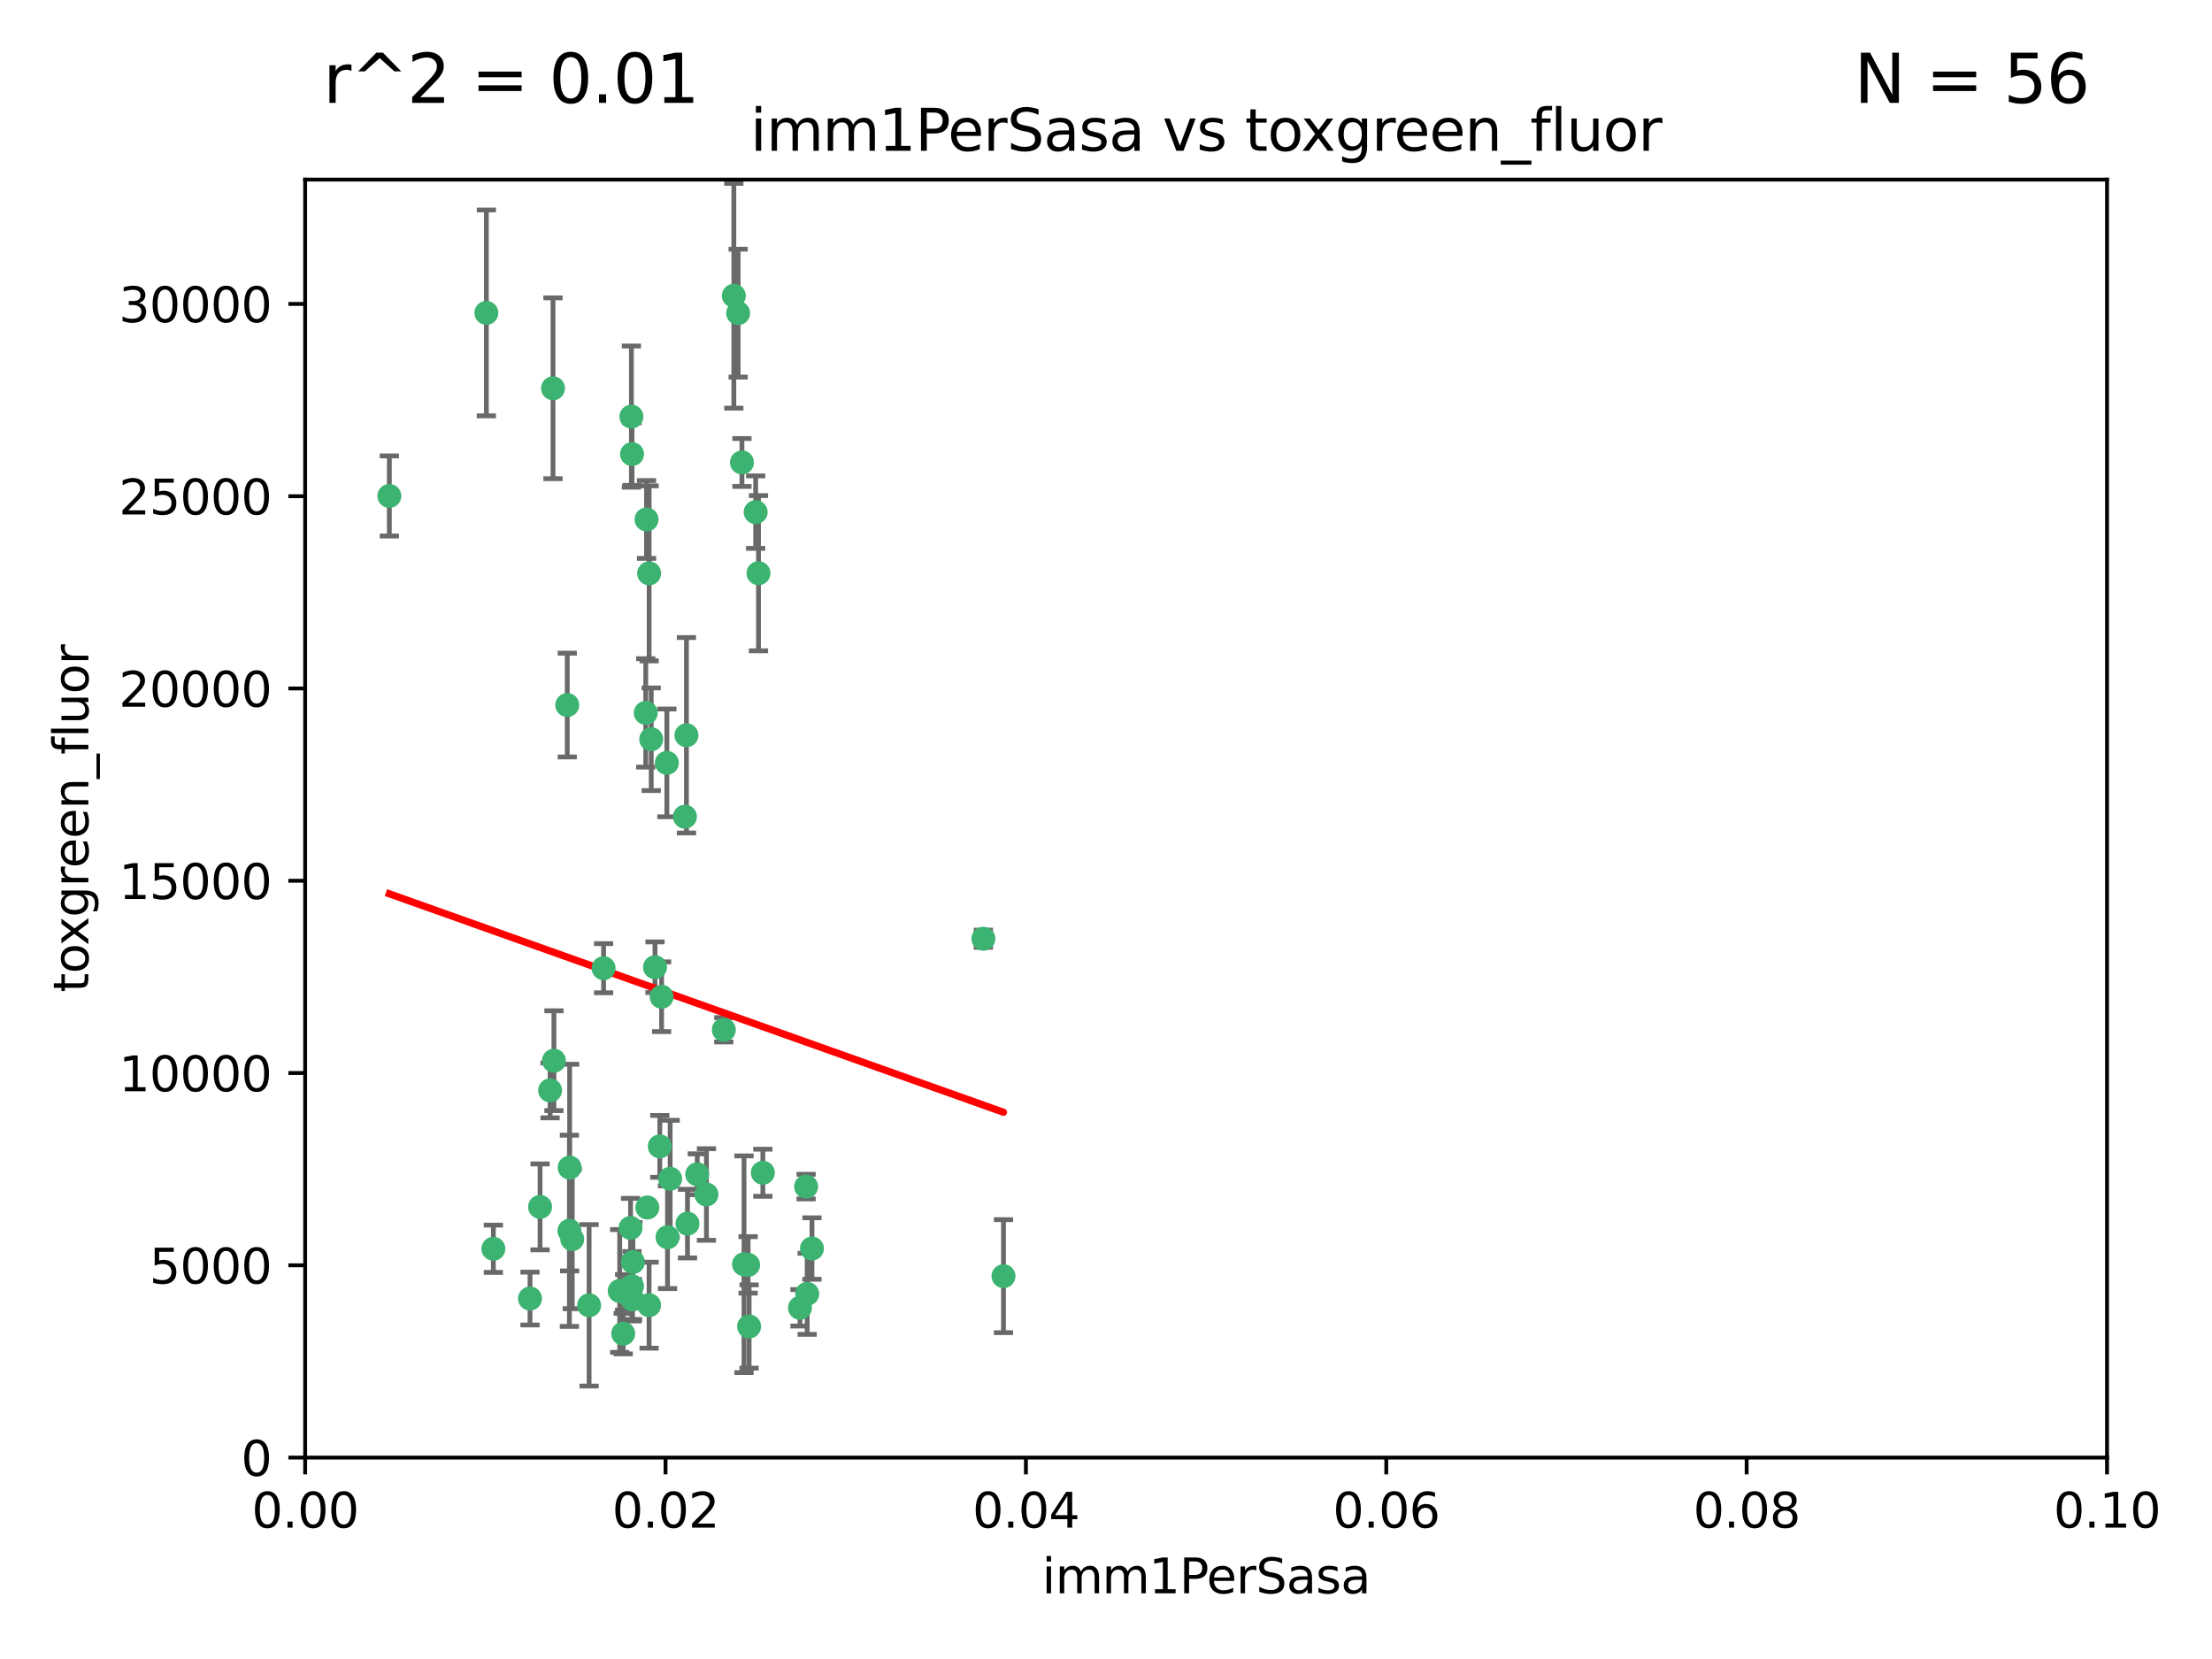<?xml version="1.0" encoding="utf-8" standalone="no"?>
<!DOCTYPE svg PUBLIC "-//W3C//DTD SVG 1.1//EN"
  "http://www.w3.org/Graphics/SVG/1.1/DTD/svg11.dtd">
<svg xmlns:xlink="http://www.w3.org/1999/xlink" width="460.8pt" height="345.6pt" viewBox="0 0 460.8 345.6" xmlns="http://www.w3.org/2000/svg" version="1.1">
 <defs>
  <style type="text/css">*{stroke-linejoin: round; stroke-linecap: butt}</style>
 </defs>
 <g id="figure_1">
  <g id="patch_1">
   <path d="M 0 345.6 
L 460.8 345.6 
L 460.8 0 
L 0 0 
z
" style="fill: #ffffff"/>
  </g>
  <g id="axes_1">
   <g id="patch_2">
    <path d="M 63.571 303.64 
L 438.93 303.64 
L 438.93 37.411 
L 63.571 37.411 
z
" style="fill: #ffffff"/>
   </g>
   <g id="PathCollection_1">
    <defs>
     <path id="m0f1bbfcc3d" d="M 0 1.118 
C 0.297 1.118 0.581 1 0.791 0.791 
C 1 0.581 1.118 0.297 1.118 0 
C 1.118 -0.297 1 -0.581 0.791 -0.791 
C 0.581 -1 0.297 -1.118 0 -1.118 
C -0.297 -1.118 -0.581 -1 -0.791 -0.791 
C -1 -0.581 -1.118 -0.297 -1.118 0 
C -1.118 0.297 -1 0.581 -0.791 0.791 
C -0.581 1 -0.297 1.118 0 1.118 
z
" style="stroke: #3cb371"/>
    </defs>
    <g clip-path="url(#pa770d8711c)">
     <use xlink:href="#m0f1bbfcc3d" x="81.107" y="103.319" style="fill: #3cb371; stroke: #3cb371"/>
     <use xlink:href="#m0f1bbfcc3d" x="101.319" y="65.184" style="fill: #3cb371; stroke: #3cb371"/>
     <use xlink:href="#m0f1bbfcc3d" x="169.147" y="260.094" style="fill: #3cb371; stroke: #3cb371"/>
     <use xlink:href="#m0f1bbfcc3d" x="134.683" y="108.214" style="fill: #3cb371; stroke: #3cb371"/>
     <use xlink:href="#m0f1bbfcc3d" x="152.872" y="61.614" style="fill: #3cb371; stroke: #3cb371"/>
     <use xlink:href="#m0f1bbfcc3d" x="115.202" y="80.887" style="fill: #3cb371; stroke: #3cb371"/>
     <use xlink:href="#m0f1bbfcc3d" x="135.226" y="119.44" style="fill: #3cb371; stroke: #3cb371"/>
     <use xlink:href="#m0f1bbfcc3d" x="131.665" y="94.593" style="fill: #3cb371; stroke: #3cb371"/>
     <use xlink:href="#m0f1bbfcc3d" x="157.418" y="106.684" style="fill: #3cb371; stroke: #3cb371"/>
     <use xlink:href="#m0f1bbfcc3d" x="125.739" y="201.695" style="fill: #3cb371; stroke: #3cb371"/>
     <use xlink:href="#m0f1bbfcc3d" x="131.536" y="86.787" style="fill: #3cb371; stroke: #3cb371"/>
     <use xlink:href="#m0f1bbfcc3d" x="102.779" y="260.14" style="fill: #3cb371; stroke: #3cb371"/>
     <use xlink:href="#m0f1bbfcc3d" x="118.666" y="243.228" style="fill: #3cb371; stroke: #3cb371"/>
     <use xlink:href="#m0f1bbfcc3d" x="154.563" y="96.341" style="fill: #3cb371; stroke: #3cb371"/>
     <use xlink:href="#m0f1bbfcc3d" x="158.007" y="119.409" style="fill: #3cb371; stroke: #3cb371"/>
     <use xlink:href="#m0f1bbfcc3d" x="153.769" y="65.233" style="fill: #3cb371; stroke: #3cb371"/>
     <use xlink:href="#m0f1bbfcc3d" x="118.169" y="146.874" style="fill: #3cb371; stroke: #3cb371"/>
     <use xlink:href="#m0f1bbfcc3d" x="136.451" y="201.487" style="fill: #3cb371; stroke: #3cb371"/>
     <use xlink:href="#m0f1bbfcc3d" x="143.216" y="254.906" style="fill: #3cb371; stroke: #3cb371"/>
     <use xlink:href="#m0f1bbfcc3d" x="138.918" y="158.921" style="fill: #3cb371; stroke: #3cb371"/>
     <use xlink:href="#m0f1bbfcc3d" x="130.121" y="269.209" style="fill: #3cb371; stroke: #3cb371"/>
     <use xlink:href="#m0f1bbfcc3d" x="112.506" y="251.417" style="fill: #3cb371; stroke: #3cb371"/>
     <use xlink:href="#m0f1bbfcc3d" x="134.851" y="251.547" style="fill: #3cb371; stroke: #3cb371"/>
     <use xlink:href="#m0f1bbfcc3d" x="119.208" y="258.133" style="fill: #3cb371; stroke: #3cb371"/>
     <use xlink:href="#m0f1bbfcc3d" x="137.448" y="238.808" style="fill: #3cb371; stroke: #3cb371"/>
     <use xlink:href="#m0f1bbfcc3d" x="155.845" y="263.497" style="fill: #3cb371; stroke: #3cb371"/>
     <use xlink:href="#m0f1bbfcc3d" x="114.597" y="227.152" style="fill: #3cb371; stroke: #3cb371"/>
     <use xlink:href="#m0f1bbfcc3d" x="110.41" y="270.514" style="fill: #3cb371; stroke: #3cb371"/>
     <use xlink:href="#m0f1bbfcc3d" x="131.656" y="267.951" style="fill: #3cb371; stroke: #3cb371"/>
     <use xlink:href="#m0f1bbfcc3d" x="131.847" y="262.903" style="fill: #3cb371; stroke: #3cb371"/>
     <use xlink:href="#m0f1bbfcc3d" x="129.825" y="277.818" style="fill: #3cb371; stroke: #3cb371"/>
     <use xlink:href="#m0f1bbfcc3d" x="131.762" y="270.703" style="fill: #3cb371; stroke: #3cb371"/>
     <use xlink:href="#m0f1bbfcc3d" x="166.652" y="272.443" style="fill: #3cb371; stroke: #3cb371"/>
     <use xlink:href="#m0f1bbfcc3d" x="154.991" y="263.364" style="fill: #3cb371; stroke: #3cb371"/>
     <use xlink:href="#m0f1bbfcc3d" x="134.52" y="148.507" style="fill: #3cb371; stroke: #3cb371"/>
     <use xlink:href="#m0f1bbfcc3d" x="147.163" y="248.836" style="fill: #3cb371; stroke: #3cb371"/>
     <use xlink:href="#m0f1bbfcc3d" x="142.999" y="153.171" style="fill: #3cb371; stroke: #3cb371"/>
     <use xlink:href="#m0f1bbfcc3d" x="204.855" y="195.558" style="fill: #3cb371; stroke: #3cb371"/>
     <use xlink:href="#m0f1bbfcc3d" x="156.053" y="276.333" style="fill: #3cb371; stroke: #3cb371"/>
     <use xlink:href="#m0f1bbfcc3d" x="150.784" y="214.524" style="fill: #3cb371; stroke: #3cb371"/>
     <use xlink:href="#m0f1bbfcc3d" x="209.046" y="265.846" style="fill: #3cb371; stroke: #3cb371"/>
     <use xlink:href="#m0f1bbfcc3d" x="137.823" y="207.64" style="fill: #3cb371; stroke: #3cb371"/>
     <use xlink:href="#m0f1bbfcc3d" x="167.929" y="247.192" style="fill: #3cb371; stroke: #3cb371"/>
     <use xlink:href="#m0f1bbfcc3d" x="142.68" y="170.133" style="fill: #3cb371; stroke: #3cb371"/>
     <use xlink:href="#m0f1bbfcc3d" x="122.722" y="271.92" style="fill: #3cb371; stroke: #3cb371"/>
     <use xlink:href="#m0f1bbfcc3d" x="131.356" y="255.796" style="fill: #3cb371; stroke: #3cb371"/>
     <use xlink:href="#m0f1bbfcc3d" x="115.394" y="220.964" style="fill: #3cb371; stroke: #3cb371"/>
     <use xlink:href="#m0f1bbfcc3d" x="129.096" y="268.93" style="fill: #3cb371; stroke: #3cb371"/>
     <use xlink:href="#m0f1bbfcc3d" x="118.616" y="256.398" style="fill: #3cb371; stroke: #3cb371"/>
     <use xlink:href="#m0f1bbfcc3d" x="135.215" y="271.892" style="fill: #3cb371; stroke: #3cb371"/>
     <use xlink:href="#m0f1bbfcc3d" x="139.056" y="257.738" style="fill: #3cb371; stroke: #3cb371"/>
     <use xlink:href="#m0f1bbfcc3d" x="158.917" y="244.305" style="fill: #3cb371; stroke: #3cb371"/>
     <use xlink:href="#m0f1bbfcc3d" x="139.605" y="245.561" style="fill: #3cb371; stroke: #3cb371"/>
     <use xlink:href="#m0f1bbfcc3d" x="145.249" y="244.625" style="fill: #3cb371; stroke: #3cb371"/>
     <use xlink:href="#m0f1bbfcc3d" x="168.152" y="269.529" style="fill: #3cb371; stroke: #3cb371"/>
     <use xlink:href="#m0f1bbfcc3d" x="135.66" y="153.996" style="fill: #3cb371; stroke: #3cb371"/>
    </g>
   </g>
   <g id="matplotlib.axis_1">
    <g id="xtick_1">
     <g id="line2d_1">
      <defs>
       <path id="m924e777bbc" d="M 0 0 
L 0 3.5 
" style="stroke: #000000; stroke-width: 0.8"/>
      </defs>
      <g>
       <use xlink:href="#m924e777bbc" x="63.571" y="303.64" style="stroke: #000000; stroke-width: 0.8"/>
      </g>
     </g>
     <g id="text_1">
      <!-- 0.00 -->
      <g transform="translate(52.438 318.238)scale(0.1 -0.1)">
       <defs>
        <path id="DejaVuSans-30" d="M 2034 4250 
Q 1547 4250 1301 3770 
Q 1056 3291 1056 2328 
Q 1056 1369 1301 889 
Q 1547 409 2034 409 
Q 2525 409 2770 889 
Q 3016 1369 3016 2328 
Q 3016 3291 2770 3770 
Q 2525 4250 2034 4250 
z
M 2034 4750 
Q 2819 4750 3233 4129 
Q 3647 3509 3647 2328 
Q 3647 1150 3233 529 
Q 2819 -91 2034 -91 
Q 1250 -91 836 529 
Q 422 1150 422 2328 
Q 422 3509 836 4129 
Q 1250 4750 2034 4750 
z
" transform="scale(0.016)"/>
        <path id="DejaVuSans-2e" d="M 684 794 
L 1344 794 
L 1344 0 
L 684 0 
L 684 794 
z
" transform="scale(0.016)"/>
       </defs>
       <use xlink:href="#DejaVuSans-30"/>
       <use xlink:href="#DejaVuSans-2e" x="63.623"/>
       <use xlink:href="#DejaVuSans-30" x="95.41"/>
       <use xlink:href="#DejaVuSans-30" x="159.033"/>
      </g>
     </g>
    </g>
    <g id="xtick_2">
     <g id="line2d_2">
      <g>
       <use xlink:href="#m924e777bbc" x="138.643" y="303.64" style="stroke: #000000; stroke-width: 0.8"/>
      </g>
     </g>
     <g id="text_2">
      <!-- 0.02 -->
      <g transform="translate(127.51 318.238)scale(0.1 -0.1)">
       <defs>
        <path id="DejaVuSans-32" d="M 1228 531 
L 3431 531 
L 3431 0 
L 469 0 
L 469 531 
Q 828 903 1448 1529 
Q 2069 2156 2228 2338 
Q 2531 2678 2651 2914 
Q 2772 3150 2772 3378 
Q 2772 3750 2511 3984 
Q 2250 4219 1831 4219 
Q 1534 4219 1204 4116 
Q 875 4013 500 3803 
L 500 4441 
Q 881 4594 1212 4672 
Q 1544 4750 1819 4750 
Q 2544 4750 2975 4387 
Q 3406 4025 3406 3419 
Q 3406 3131 3298 2873 
Q 3191 2616 2906 2266 
Q 2828 2175 2409 1742 
Q 1991 1309 1228 531 
z
" transform="scale(0.016)"/>
       </defs>
       <use xlink:href="#DejaVuSans-30"/>
       <use xlink:href="#DejaVuSans-2e" x="63.623"/>
       <use xlink:href="#DejaVuSans-30" x="95.41"/>
       <use xlink:href="#DejaVuSans-32" x="159.033"/>
      </g>
     </g>
    </g>
    <g id="xtick_3">
     <g id="line2d_3">
      <g>
       <use xlink:href="#m924e777bbc" x="213.715" y="303.64" style="stroke: #000000; stroke-width: 0.8"/>
      </g>
     </g>
     <g id="text_3">
      <!-- 0.04 -->
      <g transform="translate(202.582 318.238)scale(0.1 -0.1)">
       <defs>
        <path id="DejaVuSans-34" d="M 2419 4116 
L 825 1625 
L 2419 1625 
L 2419 4116 
z
M 2253 4666 
L 3047 4666 
L 3047 1625 
L 3713 1625 
L 3713 1100 
L 3047 1100 
L 3047 0 
L 2419 0 
L 2419 1100 
L 313 1100 
L 313 1709 
L 2253 4666 
z
" transform="scale(0.016)"/>
       </defs>
       <use xlink:href="#DejaVuSans-30"/>
       <use xlink:href="#DejaVuSans-2e" x="63.623"/>
       <use xlink:href="#DejaVuSans-30" x="95.41"/>
       <use xlink:href="#DejaVuSans-34" x="159.033"/>
      </g>
     </g>
    </g>
    <g id="xtick_4">
     <g id="line2d_4">
      <g>
       <use xlink:href="#m924e777bbc" x="288.786" y="303.64" style="stroke: #000000; stroke-width: 0.8"/>
      </g>
     </g>
     <g id="text_4">
      <!-- 0.06 -->
      <g transform="translate(277.654 318.238)scale(0.1 -0.1)">
       <defs>
        <path id="DejaVuSans-36" d="M 2113 2584 
Q 1688 2584 1439 2293 
Q 1191 2003 1191 1497 
Q 1191 994 1439 701 
Q 1688 409 2113 409 
Q 2538 409 2786 701 
Q 3034 994 3034 1497 
Q 3034 2003 2786 2293 
Q 2538 2584 2113 2584 
z
M 3366 4563 
L 3366 3988 
Q 3128 4100 2886 4159 
Q 2644 4219 2406 4219 
Q 1781 4219 1451 3797 
Q 1122 3375 1075 2522 
Q 1259 2794 1537 2939 
Q 1816 3084 2150 3084 
Q 2853 3084 3261 2657 
Q 3669 2231 3669 1497 
Q 3669 778 3244 343 
Q 2819 -91 2113 -91 
Q 1303 -91 875 529 
Q 447 1150 447 2328 
Q 447 3434 972 4092 
Q 1497 4750 2381 4750 
Q 2619 4750 2861 4703 
Q 3103 4656 3366 4563 
z
" transform="scale(0.016)"/>
       </defs>
       <use xlink:href="#DejaVuSans-30"/>
       <use xlink:href="#DejaVuSans-2e" x="63.623"/>
       <use xlink:href="#DejaVuSans-30" x="95.41"/>
       <use xlink:href="#DejaVuSans-36" x="159.033"/>
      </g>
     </g>
    </g>
    <g id="xtick_5">
     <g id="line2d_5">
      <g>
       <use xlink:href="#m924e777bbc" x="363.858" y="303.64" style="stroke: #000000; stroke-width: 0.8"/>
      </g>
     </g>
     <g id="text_5">
      <!-- 0.08 -->
      <g transform="translate(352.725 318.238)scale(0.1 -0.1)">
       <defs>
        <path id="DejaVuSans-38" d="M 2034 2216 
Q 1584 2216 1326 1975 
Q 1069 1734 1069 1313 
Q 1069 891 1326 650 
Q 1584 409 2034 409 
Q 2484 409 2743 651 
Q 3003 894 3003 1313 
Q 3003 1734 2745 1975 
Q 2488 2216 2034 2216 
z
M 1403 2484 
Q 997 2584 770 2862 
Q 544 3141 544 3541 
Q 544 4100 942 4425 
Q 1341 4750 2034 4750 
Q 2731 4750 3128 4425 
Q 3525 4100 3525 3541 
Q 3525 3141 3298 2862 
Q 3072 2584 2669 2484 
Q 3125 2378 3379 2068 
Q 3634 1759 3634 1313 
Q 3634 634 3220 271 
Q 2806 -91 2034 -91 
Q 1263 -91 848 271 
Q 434 634 434 1313 
Q 434 1759 690 2068 
Q 947 2378 1403 2484 
z
M 1172 3481 
Q 1172 3119 1398 2916 
Q 1625 2713 2034 2713 
Q 2441 2713 2670 2916 
Q 2900 3119 2900 3481 
Q 2900 3844 2670 4047 
Q 2441 4250 2034 4250 
Q 1625 4250 1398 4047 
Q 1172 3844 1172 3481 
z
" transform="scale(0.016)"/>
       </defs>
       <use xlink:href="#DejaVuSans-30"/>
       <use xlink:href="#DejaVuSans-2e" x="63.623"/>
       <use xlink:href="#DejaVuSans-30" x="95.41"/>
       <use xlink:href="#DejaVuSans-38" x="159.033"/>
      </g>
     </g>
    </g>
    <g id="xtick_6">
     <g id="line2d_6">
      <g>
       <use xlink:href="#m924e777bbc" x="438.93" y="303.64" style="stroke: #000000; stroke-width: 0.8"/>
      </g>
     </g>
     <g id="text_6">
      <!-- 0.10 -->
      <g transform="translate(427.797 318.238)scale(0.1 -0.1)">
       <defs>
        <path id="DejaVuSans-31" d="M 794 531 
L 1825 531 
L 1825 4091 
L 703 3866 
L 703 4441 
L 1819 4666 
L 2450 4666 
L 2450 531 
L 3481 531 
L 3481 0 
L 794 0 
L 794 531 
z
" transform="scale(0.016)"/>
       </defs>
       <use xlink:href="#DejaVuSans-30"/>
       <use xlink:href="#DejaVuSans-2e" x="63.623"/>
       <use xlink:href="#DejaVuSans-31" x="95.41"/>
       <use xlink:href="#DejaVuSans-30" x="159.033"/>
      </g>
     </g>
    </g>
    <g id="text_7">
     <!-- imm1PerSasa -->
     <g transform="translate(217.067 331.917)scale(0.1 -0.1)">
      <defs>
       <path id="DejaVuSans-69" d="M 603 3500 
L 1178 3500 
L 1178 0 
L 603 0 
L 603 3500 
z
M 603 4863 
L 1178 4863 
L 1178 4134 
L 603 4134 
L 603 4863 
z
" transform="scale(0.016)"/>
       <path id="DejaVuSans-6d" d="M 3328 2828 
Q 3544 3216 3844 3400 
Q 4144 3584 4550 3584 
Q 5097 3584 5394 3201 
Q 5691 2819 5691 2113 
L 5691 0 
L 5113 0 
L 5113 2094 
Q 5113 2597 4934 2840 
Q 4756 3084 4391 3084 
Q 3944 3084 3684 2787 
Q 3425 2491 3425 1978 
L 3425 0 
L 2847 0 
L 2847 2094 
Q 2847 2600 2669 2842 
Q 2491 3084 2119 3084 
Q 1678 3084 1418 2786 
Q 1159 2488 1159 1978 
L 1159 0 
L 581 0 
L 581 3500 
L 1159 3500 
L 1159 2956 
Q 1356 3278 1631 3431 
Q 1906 3584 2284 3584 
Q 2666 3584 2933 3390 
Q 3200 3197 3328 2828 
z
" transform="scale(0.016)"/>
       <path id="DejaVuSans-50" d="M 1259 4147 
L 1259 2394 
L 2053 2394 
Q 2494 2394 2734 2622 
Q 2975 2850 2975 3272 
Q 2975 3691 2734 3919 
Q 2494 4147 2053 4147 
L 1259 4147 
z
M 628 4666 
L 2053 4666 
Q 2838 4666 3239 4311 
Q 3641 3956 3641 3272 
Q 3641 2581 3239 2228 
Q 2838 1875 2053 1875 
L 1259 1875 
L 1259 0 
L 628 0 
L 628 4666 
z
" transform="scale(0.016)"/>
       <path id="DejaVuSans-65" d="M 3597 1894 
L 3597 1613 
L 953 1613 
Q 991 1019 1311 708 
Q 1631 397 2203 397 
Q 2534 397 2845 478 
Q 3156 559 3463 722 
L 3463 178 
Q 3153 47 2828 -22 
Q 2503 -91 2169 -91 
Q 1331 -91 842 396 
Q 353 884 353 1716 
Q 353 2575 817 3079 
Q 1281 3584 2069 3584 
Q 2775 3584 3186 3129 
Q 3597 2675 3597 1894 
z
M 3022 2063 
Q 3016 2534 2758 2815 
Q 2500 3097 2075 3097 
Q 1594 3097 1305 2825 
Q 1016 2553 972 2059 
L 3022 2063 
z
" transform="scale(0.016)"/>
       <path id="DejaVuSans-72" d="M 2631 2963 
Q 2534 3019 2420 3045 
Q 2306 3072 2169 3072 
Q 1681 3072 1420 2755 
Q 1159 2438 1159 1844 
L 1159 0 
L 581 0 
L 581 3500 
L 1159 3500 
L 1159 2956 
Q 1341 3275 1631 3429 
Q 1922 3584 2338 3584 
Q 2397 3584 2469 3576 
Q 2541 3569 2628 3553 
L 2631 2963 
z
" transform="scale(0.016)"/>
       <path id="DejaVuSans-53" d="M 3425 4513 
L 3425 3897 
Q 3066 4069 2747 4153 
Q 2428 4238 2131 4238 
Q 1616 4238 1336 4038 
Q 1056 3838 1056 3469 
Q 1056 3159 1242 3001 
Q 1428 2844 1947 2747 
L 2328 2669 
Q 3034 2534 3370 2195 
Q 3706 1856 3706 1288 
Q 3706 609 3251 259 
Q 2797 -91 1919 -91 
Q 1588 -91 1214 -16 
Q 841 59 441 206 
L 441 856 
Q 825 641 1194 531 
Q 1563 422 1919 422 
Q 2459 422 2753 634 
Q 3047 847 3047 1241 
Q 3047 1584 2836 1778 
Q 2625 1972 2144 2069 
L 1759 2144 
Q 1053 2284 737 2584 
Q 422 2884 422 3419 
Q 422 4038 858 4394 
Q 1294 4750 2059 4750 
Q 2388 4750 2728 4690 
Q 3069 4631 3425 4513 
z
" transform="scale(0.016)"/>
       <path id="DejaVuSans-61" d="M 2194 1759 
Q 1497 1759 1228 1600 
Q 959 1441 959 1056 
Q 959 750 1161 570 
Q 1363 391 1709 391 
Q 2188 391 2477 730 
Q 2766 1069 2766 1631 
L 2766 1759 
L 2194 1759 
z
M 3341 1997 
L 3341 0 
L 2766 0 
L 2766 531 
Q 2569 213 2275 61 
Q 1981 -91 1556 -91 
Q 1019 -91 701 211 
Q 384 513 384 1019 
Q 384 1609 779 1909 
Q 1175 2209 1959 2209 
L 2766 2209 
L 2766 2266 
Q 2766 2663 2505 2880 
Q 2244 3097 1772 3097 
Q 1472 3097 1187 3025 
Q 903 2953 641 2809 
L 641 3341 
Q 956 3463 1253 3523 
Q 1550 3584 1831 3584 
Q 2591 3584 2966 3190 
Q 3341 2797 3341 1997 
z
" transform="scale(0.016)"/>
       <path id="DejaVuSans-73" d="M 2834 3397 
L 2834 2853 
Q 2591 2978 2328 3040 
Q 2066 3103 1784 3103 
Q 1356 3103 1142 2972 
Q 928 2841 928 2578 
Q 928 2378 1081 2264 
Q 1234 2150 1697 2047 
L 1894 2003 
Q 2506 1872 2764 1633 
Q 3022 1394 3022 966 
Q 3022 478 2636 193 
Q 2250 -91 1575 -91 
Q 1294 -91 989 -36 
Q 684 19 347 128 
L 347 722 
Q 666 556 975 473 
Q 1284 391 1588 391 
Q 1994 391 2212 530 
Q 2431 669 2431 922 
Q 2431 1156 2273 1281 
Q 2116 1406 1581 1522 
L 1381 1569 
Q 847 1681 609 1914 
Q 372 2147 372 2553 
Q 372 3047 722 3315 
Q 1072 3584 1716 3584 
Q 2034 3584 2315 3537 
Q 2597 3491 2834 3397 
z
" transform="scale(0.016)"/>
      </defs>
      <use xlink:href="#DejaVuSans-69"/>
      <use xlink:href="#DejaVuSans-6d" x="27.783"/>
      <use xlink:href="#DejaVuSans-6d" x="125.195"/>
      <use xlink:href="#DejaVuSans-31" x="222.607"/>
      <use xlink:href="#DejaVuSans-50" x="286.23"/>
      <use xlink:href="#DejaVuSans-65" x="342.908"/>
      <use xlink:href="#DejaVuSans-72" x="404.432"/>
      <use xlink:href="#DejaVuSans-53" x="445.545"/>
      <use xlink:href="#DejaVuSans-61" x="509.021"/>
      <use xlink:href="#DejaVuSans-73" x="570.301"/>
      <use xlink:href="#DejaVuSans-61" x="622.4"/>
     </g>
    </g>
   </g>
   <g id="matplotlib.axis_2">
    <g id="ytick_1">
     <g id="line2d_7">
      <defs>
       <path id="mde8c63ca40" d="M 0 0 
L -3.5 0 
" style="stroke: #000000; stroke-width: 0.8"/>
      </defs>
      <g>
       <use xlink:href="#mde8c63ca40" x="63.571" y="303.64" style="stroke: #000000; stroke-width: 0.8"/>
      </g>
     </g>
     <g id="text_8">
      <!-- 0 -->
      <g transform="translate(50.209 307.439)scale(0.1 -0.1)">
       <use xlink:href="#DejaVuSans-30"/>
      </g>
     </g>
    </g>
    <g id="ytick_2">
     <g id="line2d_8">
      <g>
       <use xlink:href="#mde8c63ca40" x="63.571" y="263.586" style="stroke: #000000; stroke-width: 0.8"/>
      </g>
     </g>
     <g id="text_9">
      <!-- 5000 -->
      <g transform="translate(31.121 267.385)scale(0.1 -0.1)">
       <defs>
        <path id="DejaVuSans-35" d="M 691 4666 
L 3169 4666 
L 3169 4134 
L 1269 4134 
L 1269 2991 
Q 1406 3038 1543 3061 
Q 1681 3084 1819 3084 
Q 2600 3084 3056 2656 
Q 3513 2228 3513 1497 
Q 3513 744 3044 326 
Q 2575 -91 1722 -91 
Q 1428 -91 1123 -41 
Q 819 9 494 109 
L 494 744 
Q 775 591 1075 516 
Q 1375 441 1709 441 
Q 2250 441 2565 725 
Q 2881 1009 2881 1497 
Q 2881 1984 2565 2268 
Q 2250 2553 1709 2553 
Q 1456 2553 1204 2497 
Q 953 2441 691 2322 
L 691 4666 
z
" transform="scale(0.016)"/>
       </defs>
       <use xlink:href="#DejaVuSans-35"/>
       <use xlink:href="#DejaVuSans-30" x="63.623"/>
       <use xlink:href="#DejaVuSans-30" x="127.246"/>
       <use xlink:href="#DejaVuSans-30" x="190.869"/>
      </g>
     </g>
    </g>
    <g id="ytick_3">
     <g id="line2d_9">
      <g>
       <use xlink:href="#mde8c63ca40" x="63.571" y="223.532" style="stroke: #000000; stroke-width: 0.8"/>
      </g>
     </g>
     <g id="text_10">
      <!-- 10000 -->
      <g transform="translate(24.759 227.331)scale(0.1 -0.1)">
       <use xlink:href="#DejaVuSans-31"/>
       <use xlink:href="#DejaVuSans-30" x="63.623"/>
       <use xlink:href="#DejaVuSans-30" x="127.246"/>
       <use xlink:href="#DejaVuSans-30" x="190.869"/>
       <use xlink:href="#DejaVuSans-30" x="254.492"/>
      </g>
     </g>
    </g>
    <g id="ytick_4">
     <g id="line2d_10">
      <g>
       <use xlink:href="#mde8c63ca40" x="63.571" y="183.478" style="stroke: #000000; stroke-width: 0.8"/>
      </g>
     </g>
     <g id="text_11">
      <!-- 15000 -->
      <g transform="translate(24.759 187.278)scale(0.1 -0.1)">
       <use xlink:href="#DejaVuSans-31"/>
       <use xlink:href="#DejaVuSans-35" x="63.623"/>
       <use xlink:href="#DejaVuSans-30" x="127.246"/>
       <use xlink:href="#DejaVuSans-30" x="190.869"/>
       <use xlink:href="#DejaVuSans-30" x="254.492"/>
      </g>
     </g>
    </g>
    <g id="ytick_5">
     <g id="line2d_11">
      <g>
       <use xlink:href="#mde8c63ca40" x="63.571" y="143.424" style="stroke: #000000; stroke-width: 0.8"/>
      </g>
     </g>
     <g id="text_12">
      <!-- 20000 -->
      <g transform="translate(24.759 147.224)scale(0.1 -0.1)">
       <use xlink:href="#DejaVuSans-32"/>
       <use xlink:href="#DejaVuSans-30" x="63.623"/>
       <use xlink:href="#DejaVuSans-30" x="127.246"/>
       <use xlink:href="#DejaVuSans-30" x="190.869"/>
       <use xlink:href="#DejaVuSans-30" x="254.492"/>
      </g>
     </g>
    </g>
    <g id="ytick_6">
     <g id="line2d_12">
      <g>
       <use xlink:href="#mde8c63ca40" x="63.571" y="103.371" style="stroke: #000000; stroke-width: 0.8"/>
      </g>
     </g>
     <g id="text_13">
      <!-- 25000 -->
      <g transform="translate(24.759 107.17)scale(0.1 -0.1)">
       <use xlink:href="#DejaVuSans-32"/>
       <use xlink:href="#DejaVuSans-35" x="63.623"/>
       <use xlink:href="#DejaVuSans-30" x="127.246"/>
       <use xlink:href="#DejaVuSans-30" x="190.869"/>
       <use xlink:href="#DejaVuSans-30" x="254.492"/>
      </g>
     </g>
    </g>
    <g id="ytick_7">
     <g id="line2d_13">
      <g>
       <use xlink:href="#mde8c63ca40" x="63.571" y="63.317" style="stroke: #000000; stroke-width: 0.8"/>
      </g>
     </g>
     <g id="text_14">
      <!-- 30000 -->
      <g transform="translate(24.759 67.116)scale(0.1 -0.1)">
       <defs>
        <path id="DejaVuSans-33" d="M 2597 2516 
Q 3050 2419 3304 2112 
Q 3559 1806 3559 1356 
Q 3559 666 3084 287 
Q 2609 -91 1734 -91 
Q 1441 -91 1130 -33 
Q 819 25 488 141 
L 488 750 
Q 750 597 1062 519 
Q 1375 441 1716 441 
Q 2309 441 2620 675 
Q 2931 909 2931 1356 
Q 2931 1769 2642 2001 
Q 2353 2234 1838 2234 
L 1294 2234 
L 1294 2753 
L 1863 2753 
Q 2328 2753 2575 2939 
Q 2822 3125 2822 3475 
Q 2822 3834 2567 4026 
Q 2313 4219 1838 4219 
Q 1578 4219 1281 4162 
Q 984 4106 628 3988 
L 628 4550 
Q 988 4650 1302 4700 
Q 1616 4750 1894 4750 
Q 2613 4750 3031 4423 
Q 3450 4097 3450 3541 
Q 3450 3153 3228 2886 
Q 3006 2619 2597 2516 
z
" transform="scale(0.016)"/>
       </defs>
       <use xlink:href="#DejaVuSans-33"/>
       <use xlink:href="#DejaVuSans-30" x="63.623"/>
       <use xlink:href="#DejaVuSans-30" x="127.246"/>
       <use xlink:href="#DejaVuSans-30" x="190.869"/>
       <use xlink:href="#DejaVuSans-30" x="254.492"/>
      </g>
     </g>
    </g>
    <g id="text_15">
     <!-- toxgreen_fluor -->
     <g transform="translate(18.401 206.72)rotate(-90)scale(0.1 -0.1)">
      <defs>
       <path id="DejaVuSans-74" d="M 1172 4494 
L 1172 3500 
L 2356 3500 
L 2356 3053 
L 1172 3053 
L 1172 1153 
Q 1172 725 1289 603 
Q 1406 481 1766 481 
L 2356 481 
L 2356 0 
L 1766 0 
Q 1100 0 847 248 
Q 594 497 594 1153 
L 594 3053 
L 172 3053 
L 172 3500 
L 594 3500 
L 594 4494 
L 1172 4494 
z
" transform="scale(0.016)"/>
       <path id="DejaVuSans-6f" d="M 1959 3097 
Q 1497 3097 1228 2736 
Q 959 2375 959 1747 
Q 959 1119 1226 758 
Q 1494 397 1959 397 
Q 2419 397 2687 759 
Q 2956 1122 2956 1747 
Q 2956 2369 2687 2733 
Q 2419 3097 1959 3097 
z
M 1959 3584 
Q 2709 3584 3137 3096 
Q 3566 2609 3566 1747 
Q 3566 888 3137 398 
Q 2709 -91 1959 -91 
Q 1206 -91 779 398 
Q 353 888 353 1747 
Q 353 2609 779 3096 
Q 1206 3584 1959 3584 
z
" transform="scale(0.016)"/>
       <path id="DejaVuSans-78" d="M 3513 3500 
L 2247 1797 
L 3578 0 
L 2900 0 
L 1881 1375 
L 863 0 
L 184 0 
L 1544 1831 
L 300 3500 
L 978 3500 
L 1906 2253 
L 2834 3500 
L 3513 3500 
z
" transform="scale(0.016)"/>
       <path id="DejaVuSans-67" d="M 2906 1791 
Q 2906 2416 2648 2759 
Q 2391 3103 1925 3103 
Q 1463 3103 1205 2759 
Q 947 2416 947 1791 
Q 947 1169 1205 825 
Q 1463 481 1925 481 
Q 2391 481 2648 825 
Q 2906 1169 2906 1791 
z
M 3481 434 
Q 3481 -459 3084 -895 
Q 2688 -1331 1869 -1331 
Q 1566 -1331 1297 -1286 
Q 1028 -1241 775 -1147 
L 775 -588 
Q 1028 -725 1275 -790 
Q 1522 -856 1778 -856 
Q 2344 -856 2625 -561 
Q 2906 -266 2906 331 
L 2906 616 
Q 2728 306 2450 153 
Q 2172 0 1784 0 
Q 1141 0 747 490 
Q 353 981 353 1791 
Q 353 2603 747 3093 
Q 1141 3584 1784 3584 
Q 2172 3584 2450 3431 
Q 2728 3278 2906 2969 
L 2906 3500 
L 3481 3500 
L 3481 434 
z
" transform="scale(0.016)"/>
       <path id="DejaVuSans-6e" d="M 3513 2113 
L 3513 0 
L 2938 0 
L 2938 2094 
Q 2938 2591 2744 2837 
Q 2550 3084 2163 3084 
Q 1697 3084 1428 2787 
Q 1159 2491 1159 1978 
L 1159 0 
L 581 0 
L 581 3500 
L 1159 3500 
L 1159 2956 
Q 1366 3272 1645 3428 
Q 1925 3584 2291 3584 
Q 2894 3584 3203 3211 
Q 3513 2838 3513 2113 
z
" transform="scale(0.016)"/>
       <path id="DejaVuSans-5f" d="M 3263 -1063 
L 3263 -1509 
L -63 -1509 
L -63 -1063 
L 3263 -1063 
z
" transform="scale(0.016)"/>
       <path id="DejaVuSans-66" d="M 2375 4863 
L 2375 4384 
L 1825 4384 
Q 1516 4384 1395 4259 
Q 1275 4134 1275 3809 
L 1275 3500 
L 2222 3500 
L 2222 3053 
L 1275 3053 
L 1275 0 
L 697 0 
L 697 3053 
L 147 3053 
L 147 3500 
L 697 3500 
L 697 3744 
Q 697 4328 969 4595 
Q 1241 4863 1831 4863 
L 2375 4863 
z
" transform="scale(0.016)"/>
       <path id="DejaVuSans-6c" d="M 603 4863 
L 1178 4863 
L 1178 0 
L 603 0 
L 603 4863 
z
" transform="scale(0.016)"/>
       <path id="DejaVuSans-75" d="M 544 1381 
L 544 3500 
L 1119 3500 
L 1119 1403 
Q 1119 906 1312 657 
Q 1506 409 1894 409 
Q 2359 409 2629 706 
Q 2900 1003 2900 1516 
L 2900 3500 
L 3475 3500 
L 3475 0 
L 2900 0 
L 2900 538 
Q 2691 219 2414 64 
Q 2138 -91 1772 -91 
Q 1169 -91 856 284 
Q 544 659 544 1381 
z
M 1991 3584 
L 1991 3584 
z
" transform="scale(0.016)"/>
      </defs>
      <use xlink:href="#DejaVuSans-74"/>
      <use xlink:href="#DejaVuSans-6f" x="39.209"/>
      <use xlink:href="#DejaVuSans-78" x="97.266"/>
      <use xlink:href="#DejaVuSans-67" x="156.445"/>
      <use xlink:href="#DejaVuSans-72" x="219.922"/>
      <use xlink:href="#DejaVuSans-65" x="258.785"/>
      <use xlink:href="#DejaVuSans-65" x="320.309"/>
      <use xlink:href="#DejaVuSans-6e" x="381.832"/>
      <use xlink:href="#DejaVuSans-5f" x="445.211"/>
      <use xlink:href="#DejaVuSans-66" x="495.211"/>
      <use xlink:href="#DejaVuSans-6c" x="530.416"/>
      <use xlink:href="#DejaVuSans-75" x="558.199"/>
      <use xlink:href="#DejaVuSans-6f" x="621.578"/>
      <use xlink:href="#DejaVuSans-72" x="682.76"/>
     </g>
    </g>
   </g>
   <g id="LineCollection_1">
    <path d="M 81.107 111.662 
L 81.107 94.976 
" clip-path="url(#pa770d8711c)" style="fill: none; stroke: #696969"/>
    <path d="M 101.319 86.629 
L 101.319 43.739 
" clip-path="url(#pa770d8711c)" style="fill: none; stroke: #696969"/>
    <path d="M 169.147 266.497 
L 169.147 253.692 
" clip-path="url(#pa770d8711c)" style="fill: none; stroke: #696969"/>
    <path d="M 134.683 116.326 
L 134.683 100.101 
" clip-path="url(#pa770d8711c)" style="fill: none; stroke: #696969"/>
    <path d="M 152.872 85.029 
L 152.872 38.199 
" clip-path="url(#pa770d8711c)" style="fill: none; stroke: #696969"/>
    <path d="M 115.202 99.727 
L 115.202 62.047 
" clip-path="url(#pa770d8711c)" style="fill: none; stroke: #696969"/>
    <path d="M 135.226 137.675 
L 135.226 101.206 
" clip-path="url(#pa770d8711c)" style="fill: none; stroke: #696969"/>
    <path d="M 131.665 101.108 
L 131.665 88.078 
" clip-path="url(#pa770d8711c)" style="fill: none; stroke: #696969"/>
    <path d="M 157.418 114.235 
L 157.418 99.134 
" clip-path="url(#pa770d8711c)" style="fill: none; stroke: #696969"/>
    <path d="M 125.739 206.809 
L 125.739 196.58 
" clip-path="url(#pa770d8711c)" style="fill: none; stroke: #696969"/>
    <path d="M 131.536 101.495 
L 131.536 72.08 
" clip-path="url(#pa770d8711c)" style="fill: none; stroke: #696969"/>
    <path d="M 102.779 265.065 
L 102.779 255.214 
" clip-path="url(#pa770d8711c)" style="fill: none; stroke: #696969"/>
    <path d="M 118.666 264.748 
L 118.666 221.708 
" clip-path="url(#pa770d8711c)" style="fill: none; stroke: #696969"/>
    <path d="M 154.563 101.329 
L 154.563 91.353 
" clip-path="url(#pa770d8711c)" style="fill: none; stroke: #696969"/>
    <path d="M 158.007 135.574 
L 158.007 103.243 
" clip-path="url(#pa770d8711c)" style="fill: none; stroke: #696969"/>
    <path d="M 153.769 78.556 
L 153.769 51.911 
" clip-path="url(#pa770d8711c)" style="fill: none; stroke: #696969"/>
    <path d="M 118.169 157.684 
L 118.169 136.065 
" clip-path="url(#pa770d8711c)" style="fill: none; stroke: #696969"/>
    <path d="M 136.451 206.761 
L 136.451 196.213 
" clip-path="url(#pa770d8711c)" style="fill: none; stroke: #696969"/>
    <path d="M 143.216 262.048 
L 143.216 247.764 
" clip-path="url(#pa770d8711c)" style="fill: none; stroke: #696969"/>
    <path d="M 138.918 170.147 
L 138.918 147.694 
" clip-path="url(#pa770d8711c)" style="fill: none; stroke: #696969"/>
    <path d="M 130.121 272.908 
L 130.121 265.511 
" clip-path="url(#pa770d8711c)" style="fill: none; stroke: #696969"/>
    <path d="M 112.506 260.365 
L 112.506 242.469 
" clip-path="url(#pa770d8711c)" style="fill: none; stroke: #696969"/>
    <path d="M 134.851 252.228 
L 134.851 250.867 
" clip-path="url(#pa770d8711c)" style="fill: none; stroke: #696969"/>
    <path d="M 119.208 272.621 
L 119.208 243.644 
" clip-path="url(#pa770d8711c)" style="fill: none; stroke: #696969"/>
    <path d="M 137.448 245.248 
L 137.448 232.369 
" clip-path="url(#pa770d8711c)" style="fill: none; stroke: #696969"/>
    <path d="M 155.845 269.377 
L 155.845 257.616 
" clip-path="url(#pa770d8711c)" style="fill: none; stroke: #696969"/>
    <path d="M 114.597 232.87 
L 114.597 221.434 
" clip-path="url(#pa770d8711c)" style="fill: none; stroke: #696969"/>
    <path d="M 110.41 276.02 
L 110.41 265.008 
" clip-path="url(#pa770d8711c)" style="fill: none; stroke: #696969"/>
    <path d="M 131.656 275.179 
L 131.656 260.723 
" clip-path="url(#pa770d8711c)" style="fill: none; stroke: #696969"/>
    <path d="M 131.847 271.133 
L 131.847 254.673 
" clip-path="url(#pa770d8711c)" style="fill: none; stroke: #696969"/>
    <path d="M 129.825 282.042 
L 129.825 273.593 
" clip-path="url(#pa770d8711c)" style="fill: none; stroke: #696969"/>
    <path d="M 131.762 274.871 
L 131.762 266.536 
" clip-path="url(#pa770d8711c)" style="fill: none; stroke: #696969"/>
    <path d="M 166.652 276.237 
L 166.652 268.649 
" clip-path="url(#pa770d8711c)" style="fill: none; stroke: #696969"/>
    <path d="M 154.991 285.938 
L 154.991 240.791 
" clip-path="url(#pa770d8711c)" style="fill: none; stroke: #696969"/>
    <path d="M 134.52 159.798 
L 134.52 137.216 
" clip-path="url(#pa770d8711c)" style="fill: none; stroke: #696969"/>
    <path d="M 147.163 258.377 
L 147.163 239.295 
" clip-path="url(#pa770d8711c)" style="fill: none; stroke: #696969"/>
    <path d="M 142.999 173.526 
L 142.999 132.815 
" clip-path="url(#pa770d8711c)" style="fill: none; stroke: #696969"/>
    <path d="M 204.855 197.349 
L 204.855 193.767 
" clip-path="url(#pa770d8711c)" style="fill: none; stroke: #696969"/>
    <path d="M 156.053 285.006 
L 156.053 267.659 
" clip-path="url(#pa770d8711c)" style="fill: none; stroke: #696969"/>
    <path d="M 150.784 217.059 
L 150.784 211.99 
" clip-path="url(#pa770d8711c)" style="fill: none; stroke: #696969"/>
    <path d="M 209.046 277.617 
L 209.046 254.074 
" clip-path="url(#pa770d8711c)" style="fill: none; stroke: #696969"/>
    <path d="M 137.823 214.898 
L 137.823 200.382 
" clip-path="url(#pa770d8711c)" style="fill: none; stroke: #696969"/>
    <path d="M 167.929 249.762 
L 167.929 244.622 
" clip-path="url(#pa770d8711c)" style="fill: none; stroke: #696969"/>
    <path d="M 142.68 170.88 
L 142.68 169.387 
" clip-path="url(#pa770d8711c)" style="fill: none; stroke: #696969"/>
    <path d="M 122.722 288.737 
L 122.722 255.103 
" clip-path="url(#pa770d8711c)" style="fill: none; stroke: #696969"/>
    <path d="M 131.356 261.947 
L 131.356 249.645 
" clip-path="url(#pa770d8711c)" style="fill: none; stroke: #696969"/>
    <path d="M 115.394 231.359 
L 115.394 210.569 
" clip-path="url(#pa770d8711c)" style="fill: none; stroke: #696969"/>
    <path d="M 129.096 281.718 
L 129.096 256.142 
" clip-path="url(#pa770d8711c)" style="fill: none; stroke: #696969"/>
    <path d="M 118.616 276.313 
L 118.616 236.482 
" clip-path="url(#pa770d8711c)" style="fill: none; stroke: #696969"/>
    <path d="M 135.215 280.845 
L 135.215 262.939 
" clip-path="url(#pa770d8711c)" style="fill: none; stroke: #696969"/>
    <path d="M 139.056 268.432 
L 139.056 247.045 
" clip-path="url(#pa770d8711c)" style="fill: none; stroke: #696969"/>
    <path d="M 158.917 249.207 
L 158.917 239.402 
" clip-path="url(#pa770d8711c)" style="fill: none; stroke: #696969"/>
    <path d="M 139.605 257.737 
L 139.605 233.384 
" clip-path="url(#pa770d8711c)" style="fill: none; stroke: #696969"/>
    <path d="M 145.249 248.883 
L 145.249 240.367 
" clip-path="url(#pa770d8711c)" style="fill: none; stroke: #696969"/>
    <path d="M 168.152 277.972 
L 168.152 261.086 
" clip-path="url(#pa770d8711c)" style="fill: none; stroke: #696969"/>
    <path d="M 135.66 164.686 
L 135.66 143.305 
" clip-path="url(#pa770d8711c)" style="fill: none; stroke: #696969"/>
   </g>
   <g id="line2d_14">
    <defs>
     <path id="m4c0d840ed9" d="M 2 0 
L -2 -0 
" style="stroke: #696969"/>
    </defs>
    <g clip-path="url(#pa770d8711c)">
     <use xlink:href="#m4c0d840ed9" x="81.107" y="111.662" style="fill: #696969; stroke: #696969"/>
     <use xlink:href="#m4c0d840ed9" x="101.319" y="86.629" style="fill: #696969; stroke: #696969"/>
     <use xlink:href="#m4c0d840ed9" x="169.147" y="266.497" style="fill: #696969; stroke: #696969"/>
     <use xlink:href="#m4c0d840ed9" x="134.683" y="116.326" style="fill: #696969; stroke: #696969"/>
     <use xlink:href="#m4c0d840ed9" x="152.872" y="85.029" style="fill: #696969; stroke: #696969"/>
     <use xlink:href="#m4c0d840ed9" x="115.202" y="99.727" style="fill: #696969; stroke: #696969"/>
     <use xlink:href="#m4c0d840ed9" x="135.226" y="137.675" style="fill: #696969; stroke: #696969"/>
     <use xlink:href="#m4c0d840ed9" x="131.665" y="101.108" style="fill: #696969; stroke: #696969"/>
     <use xlink:href="#m4c0d840ed9" x="157.418" y="114.235" style="fill: #696969; stroke: #696969"/>
     <use xlink:href="#m4c0d840ed9" x="125.739" y="206.809" style="fill: #696969; stroke: #696969"/>
     <use xlink:href="#m4c0d840ed9" x="131.536" y="101.495" style="fill: #696969; stroke: #696969"/>
     <use xlink:href="#m4c0d840ed9" x="102.779" y="265.065" style="fill: #696969; stroke: #696969"/>
     <use xlink:href="#m4c0d840ed9" x="118.666" y="264.748" style="fill: #696969; stroke: #696969"/>
     <use xlink:href="#m4c0d840ed9" x="154.563" y="101.329" style="fill: #696969; stroke: #696969"/>
     <use xlink:href="#m4c0d840ed9" x="158.007" y="135.574" style="fill: #696969; stroke: #696969"/>
     <use xlink:href="#m4c0d840ed9" x="153.769" y="78.556" style="fill: #696969; stroke: #696969"/>
     <use xlink:href="#m4c0d840ed9" x="118.169" y="157.684" style="fill: #696969; stroke: #696969"/>
     <use xlink:href="#m4c0d840ed9" x="136.451" y="206.761" style="fill: #696969; stroke: #696969"/>
     <use xlink:href="#m4c0d840ed9" x="143.216" y="262.048" style="fill: #696969; stroke: #696969"/>
     <use xlink:href="#m4c0d840ed9" x="138.918" y="170.147" style="fill: #696969; stroke: #696969"/>
     <use xlink:href="#m4c0d840ed9" x="130.121" y="272.908" style="fill: #696969; stroke: #696969"/>
     <use xlink:href="#m4c0d840ed9" x="112.506" y="260.365" style="fill: #696969; stroke: #696969"/>
     <use xlink:href="#m4c0d840ed9" x="134.851" y="252.228" style="fill: #696969; stroke: #696969"/>
     <use xlink:href="#m4c0d840ed9" x="119.208" y="272.621" style="fill: #696969; stroke: #696969"/>
     <use xlink:href="#m4c0d840ed9" x="137.448" y="245.248" style="fill: #696969; stroke: #696969"/>
     <use xlink:href="#m4c0d840ed9" x="155.845" y="269.377" style="fill: #696969; stroke: #696969"/>
     <use xlink:href="#m4c0d840ed9" x="114.597" y="232.87" style="fill: #696969; stroke: #696969"/>
     <use xlink:href="#m4c0d840ed9" x="110.41" y="276.02" style="fill: #696969; stroke: #696969"/>
     <use xlink:href="#m4c0d840ed9" x="131.656" y="275.179" style="fill: #696969; stroke: #696969"/>
     <use xlink:href="#m4c0d840ed9" x="131.847" y="271.133" style="fill: #696969; stroke: #696969"/>
     <use xlink:href="#m4c0d840ed9" x="129.825" y="282.042" style="fill: #696969; stroke: #696969"/>
     <use xlink:href="#m4c0d840ed9" x="131.762" y="274.871" style="fill: #696969; stroke: #696969"/>
     <use xlink:href="#m4c0d840ed9" x="166.652" y="276.237" style="fill: #696969; stroke: #696969"/>
     <use xlink:href="#m4c0d840ed9" x="154.991" y="285.938" style="fill: #696969; stroke: #696969"/>
     <use xlink:href="#m4c0d840ed9" x="134.52" y="159.798" style="fill: #696969; stroke: #696969"/>
     <use xlink:href="#m4c0d840ed9" x="147.163" y="258.377" style="fill: #696969; stroke: #696969"/>
     <use xlink:href="#m4c0d840ed9" x="142.999" y="173.526" style="fill: #696969; stroke: #696969"/>
     <use xlink:href="#m4c0d840ed9" x="204.855" y="197.349" style="fill: #696969; stroke: #696969"/>
     <use xlink:href="#m4c0d840ed9" x="156.053" y="285.006" style="fill: #696969; stroke: #696969"/>
     <use xlink:href="#m4c0d840ed9" x="150.784" y="217.059" style="fill: #696969; stroke: #696969"/>
     <use xlink:href="#m4c0d840ed9" x="209.046" y="277.617" style="fill: #696969; stroke: #696969"/>
     <use xlink:href="#m4c0d840ed9" x="137.823" y="214.898" style="fill: #696969; stroke: #696969"/>
     <use xlink:href="#m4c0d840ed9" x="167.929" y="249.762" style="fill: #696969; stroke: #696969"/>
     <use xlink:href="#m4c0d840ed9" x="142.68" y="170.88" style="fill: #696969; stroke: #696969"/>
     <use xlink:href="#m4c0d840ed9" x="122.722" y="288.737" style="fill: #696969; stroke: #696969"/>
     <use xlink:href="#m4c0d840ed9" x="131.356" y="261.947" style="fill: #696969; stroke: #696969"/>
     <use xlink:href="#m4c0d840ed9" x="115.394" y="231.359" style="fill: #696969; stroke: #696969"/>
     <use xlink:href="#m4c0d840ed9" x="129.096" y="281.718" style="fill: #696969; stroke: #696969"/>
     <use xlink:href="#m4c0d840ed9" x="118.616" y="276.313" style="fill: #696969; stroke: #696969"/>
     <use xlink:href="#m4c0d840ed9" x="135.215" y="280.845" style="fill: #696969; stroke: #696969"/>
     <use xlink:href="#m4c0d840ed9" x="139.056" y="268.432" style="fill: #696969; stroke: #696969"/>
     <use xlink:href="#m4c0d840ed9" x="158.917" y="249.207" style="fill: #696969; stroke: #696969"/>
     <use xlink:href="#m4c0d840ed9" x="139.605" y="257.737" style="fill: #696969; stroke: #696969"/>
     <use xlink:href="#m4c0d840ed9" x="145.249" y="248.883" style="fill: #696969; stroke: #696969"/>
     <use xlink:href="#m4c0d840ed9" x="168.152" y="277.972" style="fill: #696969; stroke: #696969"/>
     <use xlink:href="#m4c0d840ed9" x="135.66" y="164.686" style="fill: #696969; stroke: #696969"/>
    </g>
   </g>
   <g id="line2d_15">
    <g clip-path="url(#pa770d8711c)">
     <use xlink:href="#m4c0d840ed9" x="81.107" y="94.976" style="fill: #696969; stroke: #696969"/>
     <use xlink:href="#m4c0d840ed9" x="101.319" y="43.739" style="fill: #696969; stroke: #696969"/>
     <use xlink:href="#m4c0d840ed9" x="169.147" y="253.692" style="fill: #696969; stroke: #696969"/>
     <use xlink:href="#m4c0d840ed9" x="134.683" y="100.101" style="fill: #696969; stroke: #696969"/>
     <use xlink:href="#m4c0d840ed9" x="152.872" y="38.199" style="fill: #696969; stroke: #696969"/>
     <use xlink:href="#m4c0d840ed9" x="115.202" y="62.047" style="fill: #696969; stroke: #696969"/>
     <use xlink:href="#m4c0d840ed9" x="135.226" y="101.206" style="fill: #696969; stroke: #696969"/>
     <use xlink:href="#m4c0d840ed9" x="131.665" y="88.078" style="fill: #696969; stroke: #696969"/>
     <use xlink:href="#m4c0d840ed9" x="157.418" y="99.134" style="fill: #696969; stroke: #696969"/>
     <use xlink:href="#m4c0d840ed9" x="125.739" y="196.58" style="fill: #696969; stroke: #696969"/>
     <use xlink:href="#m4c0d840ed9" x="131.536" y="72.08" style="fill: #696969; stroke: #696969"/>
     <use xlink:href="#m4c0d840ed9" x="102.779" y="255.214" style="fill: #696969; stroke: #696969"/>
     <use xlink:href="#m4c0d840ed9" x="118.666" y="221.708" style="fill: #696969; stroke: #696969"/>
     <use xlink:href="#m4c0d840ed9" x="154.563" y="91.353" style="fill: #696969; stroke: #696969"/>
     <use xlink:href="#m4c0d840ed9" x="158.007" y="103.243" style="fill: #696969; stroke: #696969"/>
     <use xlink:href="#m4c0d840ed9" x="153.769" y="51.911" style="fill: #696969; stroke: #696969"/>
     <use xlink:href="#m4c0d840ed9" x="118.169" y="136.065" style="fill: #696969; stroke: #696969"/>
     <use xlink:href="#m4c0d840ed9" x="136.451" y="196.213" style="fill: #696969; stroke: #696969"/>
     <use xlink:href="#m4c0d840ed9" x="143.216" y="247.764" style="fill: #696969; stroke: #696969"/>
     <use xlink:href="#m4c0d840ed9" x="138.918" y="147.694" style="fill: #696969; stroke: #696969"/>
     <use xlink:href="#m4c0d840ed9" x="130.121" y="265.511" style="fill: #696969; stroke: #696969"/>
     <use xlink:href="#m4c0d840ed9" x="112.506" y="242.469" style="fill: #696969; stroke: #696969"/>
     <use xlink:href="#m4c0d840ed9" x="134.851" y="250.867" style="fill: #696969; stroke: #696969"/>
     <use xlink:href="#m4c0d840ed9" x="119.208" y="243.644" style="fill: #696969; stroke: #696969"/>
     <use xlink:href="#m4c0d840ed9" x="137.448" y="232.369" style="fill: #696969; stroke: #696969"/>
     <use xlink:href="#m4c0d840ed9" x="155.845" y="257.616" style="fill: #696969; stroke: #696969"/>
     <use xlink:href="#m4c0d840ed9" x="114.597" y="221.434" style="fill: #696969; stroke: #696969"/>
     <use xlink:href="#m4c0d840ed9" x="110.41" y="265.008" style="fill: #696969; stroke: #696969"/>
     <use xlink:href="#m4c0d840ed9" x="131.656" y="260.723" style="fill: #696969; stroke: #696969"/>
     <use xlink:href="#m4c0d840ed9" x="131.847" y="254.673" style="fill: #696969; stroke: #696969"/>
     <use xlink:href="#m4c0d840ed9" x="129.825" y="273.593" style="fill: #696969; stroke: #696969"/>
     <use xlink:href="#m4c0d840ed9" x="131.762" y="266.536" style="fill: #696969; stroke: #696969"/>
     <use xlink:href="#m4c0d840ed9" x="166.652" y="268.649" style="fill: #696969; stroke: #696969"/>
     <use xlink:href="#m4c0d840ed9" x="154.991" y="240.791" style="fill: #696969; stroke: #696969"/>
     <use xlink:href="#m4c0d840ed9" x="134.52" y="137.216" style="fill: #696969; stroke: #696969"/>
     <use xlink:href="#m4c0d840ed9" x="147.163" y="239.295" style="fill: #696969; stroke: #696969"/>
     <use xlink:href="#m4c0d840ed9" x="142.999" y="132.815" style="fill: #696969; stroke: #696969"/>
     <use xlink:href="#m4c0d840ed9" x="204.855" y="193.767" style="fill: #696969; stroke: #696969"/>
     <use xlink:href="#m4c0d840ed9" x="156.053" y="267.659" style="fill: #696969; stroke: #696969"/>
     <use xlink:href="#m4c0d840ed9" x="150.784" y="211.99" style="fill: #696969; stroke: #696969"/>
     <use xlink:href="#m4c0d840ed9" x="209.046" y="254.074" style="fill: #696969; stroke: #696969"/>
     <use xlink:href="#m4c0d840ed9" x="137.823" y="200.382" style="fill: #696969; stroke: #696969"/>
     <use xlink:href="#m4c0d840ed9" x="167.929" y="244.622" style="fill: #696969; stroke: #696969"/>
     <use xlink:href="#m4c0d840ed9" x="142.68" y="169.387" style="fill: #696969; stroke: #696969"/>
     <use xlink:href="#m4c0d840ed9" x="122.722" y="255.103" style="fill: #696969; stroke: #696969"/>
     <use xlink:href="#m4c0d840ed9" x="131.356" y="249.645" style="fill: #696969; stroke: #696969"/>
     <use xlink:href="#m4c0d840ed9" x="115.394" y="210.569" style="fill: #696969; stroke: #696969"/>
     <use xlink:href="#m4c0d840ed9" x="129.096" y="256.142" style="fill: #696969; stroke: #696969"/>
     <use xlink:href="#m4c0d840ed9" x="118.616" y="236.482" style="fill: #696969; stroke: #696969"/>
     <use xlink:href="#m4c0d840ed9" x="135.215" y="262.939" style="fill: #696969; stroke: #696969"/>
     <use xlink:href="#m4c0d840ed9" x="139.056" y="247.045" style="fill: #696969; stroke: #696969"/>
     <use xlink:href="#m4c0d840ed9" x="158.917" y="239.402" style="fill: #696969; stroke: #696969"/>
     <use xlink:href="#m4c0d840ed9" x="139.605" y="233.384" style="fill: #696969; stroke: #696969"/>
     <use xlink:href="#m4c0d840ed9" x="145.249" y="240.367" style="fill: #696969; stroke: #696969"/>
     <use xlink:href="#m4c0d840ed9" x="168.152" y="261.086" style="fill: #696969; stroke: #696969"/>
     <use xlink:href="#m4c0d840ed9" x="135.66" y="143.305" style="fill: #696969; stroke: #696969"/>
    </g>
   </g>
   <g id="line2d_16">
    <path d="M 81.107 186.199 
L 101.319 193.388 
L 169.147 217.511 
L 134.683 205.254 
L 152.872 211.723 
L 115.202 198.325 
L 135.226 205.447 
L 131.665 204.18 
L 157.418 213.34 
L 125.739 202.073 
L 131.536 204.135 
L 102.779 193.907 
L 118.666 199.557 
L 154.563 212.324 
L 158.007 213.549 
L 153.769 212.042 
L 118.169 199.381 
L 136.451 205.883 
L 143.216 208.289 
L 138.918 206.76 
L 130.121 203.631 
L 112.506 197.366 
L 134.851 205.314 
L 119.208 199.75 
L 137.448 206.237 
L 155.845 212.78 
L 114.597 198.11 
L 110.41 196.621 
L 131.656 204.177 
L 131.847 204.245 
L 129.825 203.526 
L 131.762 204.215 
L 166.652 216.624 
L 154.991 212.477 
L 134.52 205.196 
L 147.163 209.693 
L 142.999 208.212 
L 204.855 230.211 
L 156.053 212.854 
L 150.784 210.98 
L 209.046 231.701 
L 137.823 206.371 
L 167.929 217.078 
L 142.68 208.098 
L 122.722 201 
L 131.356 204.071 
L 115.394 198.394 
L 129.096 203.267 
L 118.616 199.539 
L 135.215 205.443 
L 139.056 206.809 
L 158.917 213.873 
L 139.605 207.004 
L 145.249 209.012 
L 168.152 217.157 
L 135.66 205.601 
" clip-path="url(#pa770d8711c)" style="fill: none; stroke: #ff0000; stroke-width: 1.5; stroke-linecap: square"/>
   </g>
   <g id="line2d_17">
    <defs>
     <path id="mbb377c05e6" d="M 0 2 
C 0.53 2 1.039 1.789 1.414 1.414 
C 1.789 1.039 2 0.53 2 0 
C 2 -0.53 1.789 -1.039 1.414 -1.414 
C 1.039 -1.789 0.53 -2 0 -2 
C -0.53 -2 -1.039 -1.789 -1.414 -1.414 
C -1.789 -1.039 -2 -0.53 -2 0 
C -2 0.53 -1.789 1.039 -1.414 1.414 
C -1.039 1.789 -0.53 2 0 2 
z
" style="stroke: #3cb371"/>
    </defs>
    <g clip-path="url(#pa770d8711c)">
     <use xlink:href="#mbb377c05e6" x="81.107" y="103.319" style="fill: #3cb371; stroke: #3cb371"/>
     <use xlink:href="#mbb377c05e6" x="101.319" y="65.184" style="fill: #3cb371; stroke: #3cb371"/>
     <use xlink:href="#mbb377c05e6" x="169.147" y="260.094" style="fill: #3cb371; stroke: #3cb371"/>
     <use xlink:href="#mbb377c05e6" x="134.683" y="108.214" style="fill: #3cb371; stroke: #3cb371"/>
     <use xlink:href="#mbb377c05e6" x="152.872" y="61.614" style="fill: #3cb371; stroke: #3cb371"/>
     <use xlink:href="#mbb377c05e6" x="115.202" y="80.887" style="fill: #3cb371; stroke: #3cb371"/>
     <use xlink:href="#mbb377c05e6" x="135.226" y="119.44" style="fill: #3cb371; stroke: #3cb371"/>
     <use xlink:href="#mbb377c05e6" x="131.665" y="94.593" style="fill: #3cb371; stroke: #3cb371"/>
     <use xlink:href="#mbb377c05e6" x="157.418" y="106.684" style="fill: #3cb371; stroke: #3cb371"/>
     <use xlink:href="#mbb377c05e6" x="125.739" y="201.695" style="fill: #3cb371; stroke: #3cb371"/>
     <use xlink:href="#mbb377c05e6" x="131.536" y="86.787" style="fill: #3cb371; stroke: #3cb371"/>
     <use xlink:href="#mbb377c05e6" x="102.779" y="260.14" style="fill: #3cb371; stroke: #3cb371"/>
     <use xlink:href="#mbb377c05e6" x="118.666" y="243.228" style="fill: #3cb371; stroke: #3cb371"/>
     <use xlink:href="#mbb377c05e6" x="154.563" y="96.341" style="fill: #3cb371; stroke: #3cb371"/>
     <use xlink:href="#mbb377c05e6" x="158.007" y="119.409" style="fill: #3cb371; stroke: #3cb371"/>
     <use xlink:href="#mbb377c05e6" x="153.769" y="65.233" style="fill: #3cb371; stroke: #3cb371"/>
     <use xlink:href="#mbb377c05e6" x="118.169" y="146.874" style="fill: #3cb371; stroke: #3cb371"/>
     <use xlink:href="#mbb377c05e6" x="136.451" y="201.487" style="fill: #3cb371; stroke: #3cb371"/>
     <use xlink:href="#mbb377c05e6" x="143.216" y="254.906" style="fill: #3cb371; stroke: #3cb371"/>
     <use xlink:href="#mbb377c05e6" x="138.918" y="158.921" style="fill: #3cb371; stroke: #3cb371"/>
     <use xlink:href="#mbb377c05e6" x="130.121" y="269.209" style="fill: #3cb371; stroke: #3cb371"/>
     <use xlink:href="#mbb377c05e6" x="112.506" y="251.417" style="fill: #3cb371; stroke: #3cb371"/>
     <use xlink:href="#mbb377c05e6" x="134.851" y="251.547" style="fill: #3cb371; stroke: #3cb371"/>
     <use xlink:href="#mbb377c05e6" x="119.208" y="258.133" style="fill: #3cb371; stroke: #3cb371"/>
     <use xlink:href="#mbb377c05e6" x="137.448" y="238.808" style="fill: #3cb371; stroke: #3cb371"/>
     <use xlink:href="#mbb377c05e6" x="155.845" y="263.497" style="fill: #3cb371; stroke: #3cb371"/>
     <use xlink:href="#mbb377c05e6" x="114.597" y="227.152" style="fill: #3cb371; stroke: #3cb371"/>
     <use xlink:href="#mbb377c05e6" x="110.41" y="270.514" style="fill: #3cb371; stroke: #3cb371"/>
     <use xlink:href="#mbb377c05e6" x="131.656" y="267.951" style="fill: #3cb371; stroke: #3cb371"/>
     <use xlink:href="#mbb377c05e6" x="131.847" y="262.903" style="fill: #3cb371; stroke: #3cb371"/>
     <use xlink:href="#mbb377c05e6" x="129.825" y="277.818" style="fill: #3cb371; stroke: #3cb371"/>
     <use xlink:href="#mbb377c05e6" x="131.762" y="270.703" style="fill: #3cb371; stroke: #3cb371"/>
     <use xlink:href="#mbb377c05e6" x="166.652" y="272.443" style="fill: #3cb371; stroke: #3cb371"/>
     <use xlink:href="#mbb377c05e6" x="154.991" y="263.364" style="fill: #3cb371; stroke: #3cb371"/>
     <use xlink:href="#mbb377c05e6" x="134.52" y="148.507" style="fill: #3cb371; stroke: #3cb371"/>
     <use xlink:href="#mbb377c05e6" x="147.163" y="248.836" style="fill: #3cb371; stroke: #3cb371"/>
     <use xlink:href="#mbb377c05e6" x="142.999" y="153.171" style="fill: #3cb371; stroke: #3cb371"/>
     <use xlink:href="#mbb377c05e6" x="204.855" y="195.558" style="fill: #3cb371; stroke: #3cb371"/>
     <use xlink:href="#mbb377c05e6" x="156.053" y="276.333" style="fill: #3cb371; stroke: #3cb371"/>
     <use xlink:href="#mbb377c05e6" x="150.784" y="214.524" style="fill: #3cb371; stroke: #3cb371"/>
     <use xlink:href="#mbb377c05e6" x="209.046" y="265.846" style="fill: #3cb371; stroke: #3cb371"/>
     <use xlink:href="#mbb377c05e6" x="137.823" y="207.64" style="fill: #3cb371; stroke: #3cb371"/>
     <use xlink:href="#mbb377c05e6" x="167.929" y="247.192" style="fill: #3cb371; stroke: #3cb371"/>
     <use xlink:href="#mbb377c05e6" x="142.68" y="170.133" style="fill: #3cb371; stroke: #3cb371"/>
     <use xlink:href="#mbb377c05e6" x="122.722" y="271.92" style="fill: #3cb371; stroke: #3cb371"/>
     <use xlink:href="#mbb377c05e6" x="131.356" y="255.796" style="fill: #3cb371; stroke: #3cb371"/>
     <use xlink:href="#mbb377c05e6" x="115.394" y="220.964" style="fill: #3cb371; stroke: #3cb371"/>
     <use xlink:href="#mbb377c05e6" x="129.096" y="268.93" style="fill: #3cb371; stroke: #3cb371"/>
     <use xlink:href="#mbb377c05e6" x="118.616" y="256.398" style="fill: #3cb371; stroke: #3cb371"/>
     <use xlink:href="#mbb377c05e6" x="135.215" y="271.892" style="fill: #3cb371; stroke: #3cb371"/>
     <use xlink:href="#mbb377c05e6" x="139.056" y="257.738" style="fill: #3cb371; stroke: #3cb371"/>
     <use xlink:href="#mbb377c05e6" x="158.917" y="244.305" style="fill: #3cb371; stroke: #3cb371"/>
     <use xlink:href="#mbb377c05e6" x="139.605" y="245.561" style="fill: #3cb371; stroke: #3cb371"/>
     <use xlink:href="#mbb377c05e6" x="145.249" y="244.625" style="fill: #3cb371; stroke: #3cb371"/>
     <use xlink:href="#mbb377c05e6" x="168.152" y="269.529" style="fill: #3cb371; stroke: #3cb371"/>
     <use xlink:href="#mbb377c05e6" x="135.66" y="153.996" style="fill: #3cb371; stroke: #3cb371"/>
    </g>
   </g>
   <g id="patch_3">
    <path d="M 63.571 303.64 
L 63.571 37.411 
" style="fill: none; stroke: #000000; stroke-width: 0.8; stroke-linejoin: miter; stroke-linecap: square"/>
   </g>
   <g id="patch_4">
    <path d="M 438.93 303.64 
L 438.93 37.411 
" style="fill: none; stroke: #000000; stroke-width: 0.8; stroke-linejoin: miter; stroke-linecap: square"/>
   </g>
   <g id="patch_5">
    <path d="M 63.571 303.64 
L 438.93 303.64 
" style="fill: none; stroke: #000000; stroke-width: 0.8; stroke-linejoin: miter; stroke-linecap: square"/>
   </g>
   <g id="patch_6">
    <path d="M 63.571 37.411 
L 438.93 37.411 
" style="fill: none; stroke: #000000; stroke-width: 0.8; stroke-linejoin: miter; stroke-linecap: square"/>
   </g>
   <g id="text_16">
    <!-- N = 56 -->
    <g transform="translate(386.257 21.426)scale(0.14 -0.14)">
     <defs>
      <path id="DejaVuSans-4e" d="M 628 4666 
L 1478 4666 
L 3547 763 
L 3547 4666 
L 4159 4666 
L 4159 0 
L 3309 0 
L 1241 3903 
L 1241 0 
L 628 0 
L 628 4666 
z
" transform="scale(0.016)"/>
      <path id="DejaVuSans-20" transform="scale(0.016)"/>
      <path id="DejaVuSans-3d" d="M 678 2906 
L 4684 2906 
L 4684 2381 
L 678 2381 
L 678 2906 
z
M 678 1631 
L 4684 1631 
L 4684 1100 
L 678 1100 
L 678 1631 
z
" transform="scale(0.016)"/>
     </defs>
     <use xlink:href="#DejaVuSans-4e"/>
     <use xlink:href="#DejaVuSans-20" x="74.805"/>
     <use xlink:href="#DejaVuSans-3d" x="106.592"/>
     <use xlink:href="#DejaVuSans-20" x="190.381"/>
     <use xlink:href="#DejaVuSans-35" x="222.168"/>
     <use xlink:href="#DejaVuSans-36" x="285.791"/>
    </g>
   </g>
   <g id="text_17">
    <!-- r^2 = 0.01 -->
    <g transform="translate(67.325 21.426)scale(0.14 -0.14)">
     <defs>
      <path id="DejaVuSans-5e" d="M 2988 4666 
L 4684 2925 
L 4056 2925 
L 2681 4159 
L 1306 2925 
L 678 2925 
L 2375 4666 
L 2988 4666 
z
" transform="scale(0.016)"/>
     </defs>
     <use xlink:href="#DejaVuSans-72"/>
     <use xlink:href="#DejaVuSans-5e" x="41.113"/>
     <use xlink:href="#DejaVuSans-32" x="124.902"/>
     <use xlink:href="#DejaVuSans-20" x="188.525"/>
     <use xlink:href="#DejaVuSans-3d" x="220.312"/>
     <use xlink:href="#DejaVuSans-20" x="304.102"/>
     <use xlink:href="#DejaVuSans-30" x="335.889"/>
     <use xlink:href="#DejaVuSans-2e" x="399.512"/>
     <use xlink:href="#DejaVuSans-30" x="431.299"/>
     <use xlink:href="#DejaVuSans-31" x="494.922"/>
    </g>
   </g>
   <g id="text_18">
    <!-- imm1PerSasa vs toxgreen_fluor -->
    <g transform="translate(156.306 31.411)scale(0.12 -0.12)">
     <defs>
      <path id="DejaVuSans-76" d="M 191 3500 
L 800 3500 
L 1894 563 
L 2988 3500 
L 3597 3500 
L 2284 0 
L 1503 0 
L 191 3500 
z
" transform="scale(0.016)"/>
     </defs>
     <use xlink:href="#DejaVuSans-69"/>
     <use xlink:href="#DejaVuSans-6d" x="27.783"/>
     <use xlink:href="#DejaVuSans-6d" x="125.195"/>
     <use xlink:href="#DejaVuSans-31" x="222.607"/>
     <use xlink:href="#DejaVuSans-50" x="286.23"/>
     <use xlink:href="#DejaVuSans-65" x="342.908"/>
     <use xlink:href="#DejaVuSans-72" x="404.432"/>
     <use xlink:href="#DejaVuSans-53" x="445.545"/>
     <use xlink:href="#DejaVuSans-61" x="509.021"/>
     <use xlink:href="#DejaVuSans-73" x="570.301"/>
     <use xlink:href="#DejaVuSans-61" x="622.4"/>
     <use xlink:href="#DejaVuSans-20" x="683.68"/>
     <use xlink:href="#DejaVuSans-76" x="715.467"/>
     <use xlink:href="#DejaVuSans-73" x="774.646"/>
     <use xlink:href="#DejaVuSans-20" x="826.746"/>
     <use xlink:href="#DejaVuSans-74" x="858.533"/>
     <use xlink:href="#DejaVuSans-6f" x="897.742"/>
     <use xlink:href="#DejaVuSans-78" x="955.799"/>
     <use xlink:href="#DejaVuSans-67" x="1014.979"/>
     <use xlink:href="#DejaVuSans-72" x="1078.455"/>
     <use xlink:href="#DejaVuSans-65" x="1117.318"/>
     <use xlink:href="#DejaVuSans-65" x="1178.842"/>
     <use xlink:href="#DejaVuSans-6e" x="1240.365"/>
     <use xlink:href="#DejaVuSans-5f" x="1303.744"/>
     <use xlink:href="#DejaVuSans-66" x="1353.744"/>
     <use xlink:href="#DejaVuSans-6c" x="1388.949"/>
     <use xlink:href="#DejaVuSans-75" x="1416.732"/>
     <use xlink:href="#DejaVuSans-6f" x="1480.111"/>
     <use xlink:href="#DejaVuSans-72" x="1541.293"/>
    </g>
   </g>
  </g>
 </g>
 <defs>
  <clipPath id="pa770d8711c">
   <rect x="63.571" y="37.411" width="375.359" height="266.229"/>
  </clipPath>
 </defs>
</svg>

